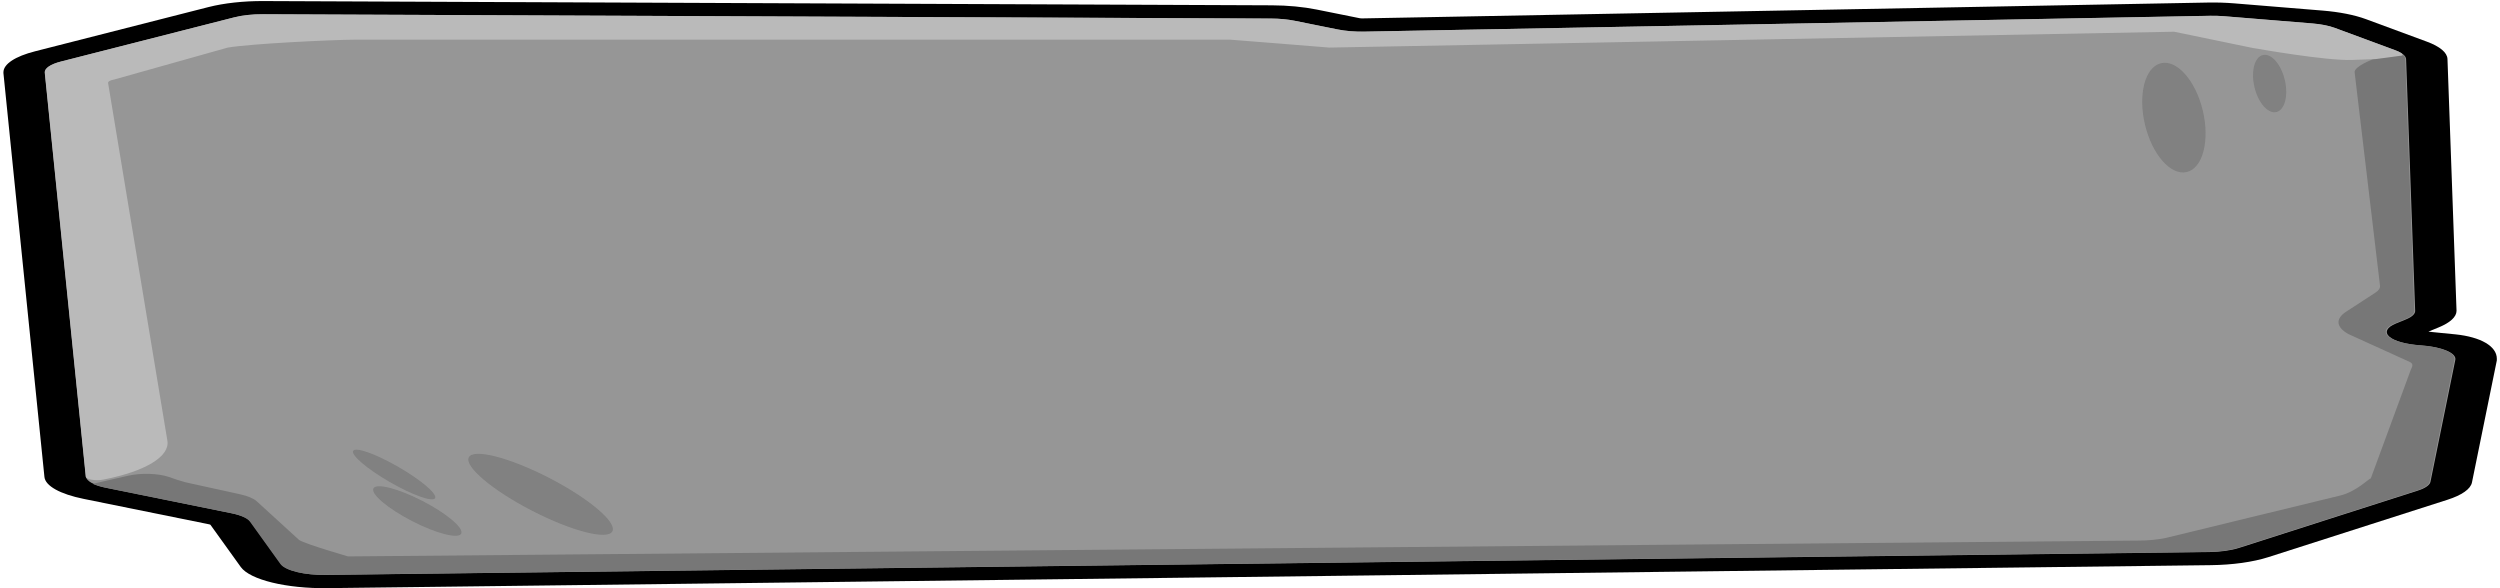 <svg xmlns="http://www.w3.org/2000/svg" viewBox="0 0 340 80" preserveAspectRatio="none">
  <g fill="none" transform="matrix(0 1 1 0 0 0)">
    <path fill="#000000" d="M48.798,339.57 C47.067,339.57 45.836,337.362 45.476,333.982 C45.451,333.746 45.117,330.22 45.095,330.271 L44.522,331.668 C43.879,333.233 43.089,334.085 42.275,334.089 L8.013,332.856 C7.147,332.818 6.314,331.82 5.66,330.04 L2.605,321.772 C2.032,320.223 1.625,318.161 1.438,315.864 L0.458,303.873 C0.362,302.699 0.325,301.485 0.347,300.274 L2.504,185.217 C2.506,185.122 2.498,185.027 2.482,184.946 L1.298,179.066 C0.93,177.24 0.731,175.131 0.723,172.973 L0.144,35.831 C0.132,33.124 0.42,30.488 0.958,28.369 L6.969,4.799 C7.662,2.059 8.717,0.464 9.832,0.467 L9.951,0.467 L64.873,6.043 C66.087,6.172 67.203,8.176 67.852,11.394 L71.317,28.493 C71.328,28.553 71.346,28.597 71.367,28.617 L77.119,32.751 C78.857,34.011 80.063,38.971 79.988,44.555 L76.862,300.663 C76.829,303.614 76.438,306.415 75.77,308.497 L67.967,332.856 C67.339,334.818 66.506,336.001 65.621,336.185 L49.037,339.564 C48.957,339.568 48.877,339.57 48.798,339.57 Z"/>
    <path fill="#969696" d="M64.814,11.681 L9.886,6.105 C9.297,6.048 8.734,6.867 8.367,8.313 L2.357,31.883 C2.077,32.981 1.928,34.348 1.934,35.752 L2.527,172.905 C2.532,174.026 2.635,175.121 2.826,176.07 L4.01,181.95 C4.226,183.026 4.329,184.286 4.305,185.555 L2.157,300.607 C2.145,301.237 2.165,301.87 2.215,302.482 L3.194,314.473 C3.291,315.661 3.501,316.728 3.796,317.531 L6.852,325.799 C7.184,326.705 7.609,327.212 8.049,327.23 L42.27,328.463 C42.691,328.477 43.101,328.042 43.433,327.23 L44.004,325.833 C44.514,324.597 45.191,324.27 45.796,324.968 C46.401,325.666 46.849,327.291 46.981,329.268 L46.981,329.268 C47.176,332.119 48.006,334.097 48.935,333.926 L65.518,330.547 C65.969,330.456 66.394,329.856 66.714,328.857 L74.517,304.515 C74.862,303.434 75.063,301.983 75.081,300.455 L78.191,44.341 C78.231,41.472 77.616,38.918 76.724,38.253 L70.972,34.119 C70.489,33.769 70.07,32.836 69.805,31.523 L66.327,14.418 C65.998,12.779 65.432,11.755 64.814,11.681 Z"/>
    <path fill="#BABABA" d="M65.22,14.08 L65.206,14.148 C64.085,19.814 62.069,23.117 59.944,22.765 L11.29,14.7 C11.091,14.665 10.904,14.995 10.81,15.545 L6.471,30.976 C5.948,34.04 5.41,44.967 5.392,48.436 L5.392,167.273 C5.392,167.459 6.471,180.79 6.471,180.79 C6.493,180.987 4.298,295.504 4.314,295.684 L6.527,306.385 C6.543,306.568 6.57,306.739 6.606,306.892 C6.606,306.892 8.285,316.337 8.152,319.902 L7.95,325.309 C7.932,325.826 7.835,326.283 7.69,326.535 C7.545,326.787 7.37,326.803 7.221,326.576 C7.083,326.359 6.954,326.088 6.838,325.771 L3.782,317.503 C3.487,316.699 3.277,315.632 3.182,314.445 L2.2,302.454 C2.151,301.843 2.132,301.213 2.143,300.584 L4.3,185.526 C4.324,184.258 4.221,182.998 4.005,181.922 L2.82,176.042 C2.629,175.094 2.526,173.998 2.522,172.877 L1.936,35.736 C1.93,34.33 2.079,32.961 2.358,31.861 L8.367,8.29 C8.734,6.843 9.297,6.025 9.886,6.083 L64.808,11.658 L64.808,11.658 C64.991,11.662 65.159,11.98 65.244,12.485 C65.33,12.991 65.321,13.603 65.22,14.08 L65.22,14.08 Z"/>
    <path fill="#777777" d="M78.178,44.234 L75.056,300.342 C75.037,301.871 74.835,303.321 74.49,304.403 L66.687,328.745 C66.367,329.743 65.942,330.343 65.491,330.434 L48.908,333.814 L48.787,333.814 C47.903,333.794 47.141,331.854 46.954,329.145 C46.824,327.251 46.407,325.676 45.838,324.926 C45.219,324.099 44.505,324.397 43.977,325.703 L43.406,327.1 C43.074,327.92 42.663,328.361 42.241,328.35 L8.02,327.117 C7.854,327.108 7.688,327.03 7.528,326.886 L8.089,322.718 C8.013,322.78 9.041,320.139 9.829,320.229 L38.863,323.681 C39.185,323.717 39.505,323.505 39.795,323.062 L42.39,319.074 C43.358,317.588 44.498,317.704 45.433,319.384 L49.251,327.787 C49.594,328.401 50.116,327.889 50.509,327.787 L65.069,322.425 C65.069,322.155 66.867,320.499 67.406,318.213 L73.158,294.558 C73.396,293.44 73.522,292.123 73.517,290.779 L75.674,47.309 C75.707,47.518 74.057,41.677 73.438,40.681 L68.175,34.919 C67.785,34.49 67.449,33.686 67.213,32.621 L65.596,25.249 C65.37,24.426 65.125,23.662 64.861,22.962 C64.372,21.512 64.301,19.152 64.695,17.443 L65.799,12.616 C66.008,13.064 66.187,13.638 66.324,14.305 L69.791,31.404 C70.054,32.719 70.473,33.653 70.956,34.001 L76.708,38.135 C77.603,38.794 78.221,41.357 78.178,44.234 L78.178,44.234 Z"/>
    <g fill="#777777" opacity=".7" transform="translate(9.527 46.155)">
      <ellipse cx="57.7" cy="27.367" transform="rotate(-27.26 57.7 27.367)" rx="2.516" ry="10.983"/>
      <ellipse cx="59.972" cy="10.599" transform="rotate(-27.26 59.972 10.599)" rx="1.539" ry="6.713"/>
      <ellipse cx="55.006" cy="7.446" transform="rotate(-30 55.006 7.446)" rx="1.181" ry="6.432"/>
      <ellipse cx="6.469" cy="249.493" transform="rotate(-76.69 6.47 249.493)" rx="4.044" ry="7.603"/>
      <ellipse cx="1.834" cy="262.515" transform="rotate(-76.69 1.834 262.515)" rx="2.117" ry="3.982"/>
    </g>
  </g>
</svg>
